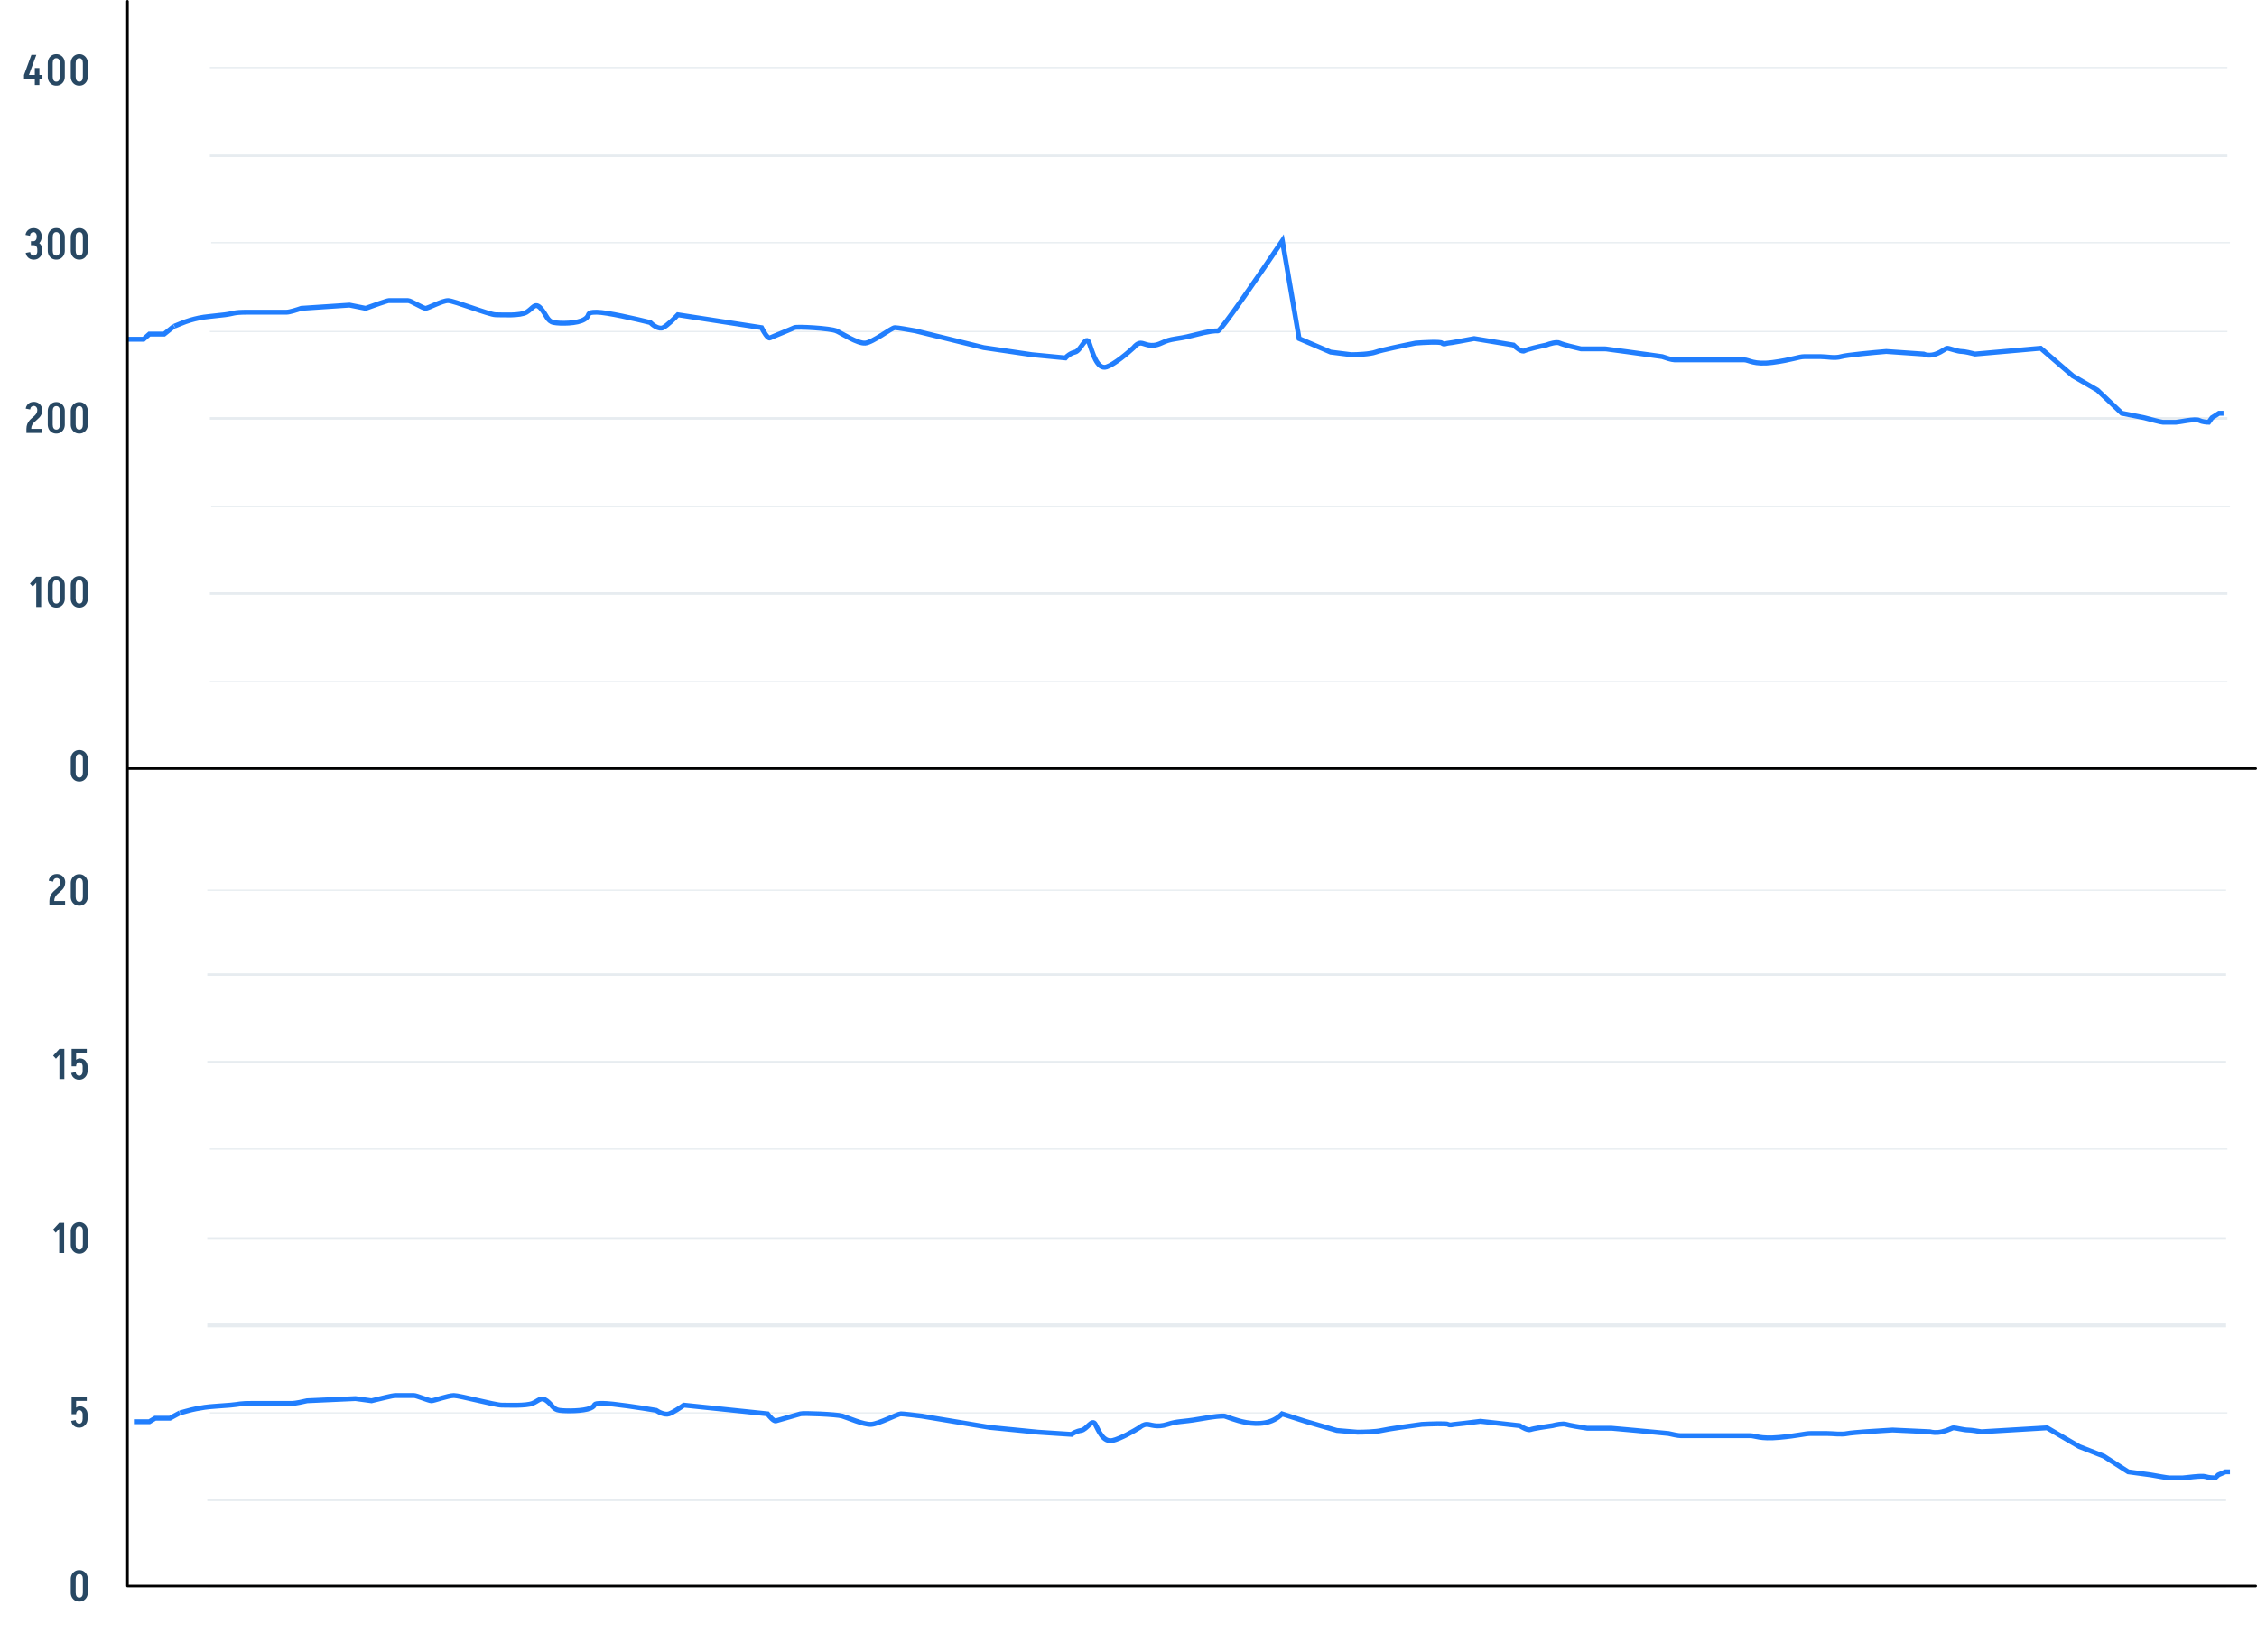 <svg width="1753" height="1283" viewBox="0 0 1753 1283" fill="none" xmlns="http://www.w3.org/2000/svg">
<path d="M38.38 699.832C38.402 698.402 38.611 697.181 39.007 696.169C39.425 695.135 39.953 694.244 40.591 693.496C41.229 692.748 41.9 692.077 42.604 691.483C43.33 690.867 44.012 690.262 44.65 689.668C45.288 689.074 45.805 688.425 46.201 687.721C46.619 686.995 46.828 686.159 46.828 685.213C46.828 685.213 46.949 685.213 47.191 685.213C47.455 685.213 47.774 685.213 48.148 685.213C48.544 685.213 48.929 685.213 49.303 685.213C49.677 685.213 49.996 685.213 50.26 685.213C50.524 685.213 50.656 685.213 50.656 685.213C50.656 686.533 50.447 687.666 50.029 688.612C49.633 689.536 49.105 690.339 48.445 691.021C47.807 691.703 47.125 692.341 46.399 692.935C45.695 693.507 45.013 694.112 44.353 694.75C43.715 695.366 43.187 696.081 42.769 696.895C42.351 697.687 42.131 698.666 42.109 699.832H38.38ZM38.38 703V699.832H50.557V703H38.38ZM41.284 684.784L37.819 684.124C37.995 683.068 38.358 682.155 38.908 681.385C39.48 680.593 40.206 679.977 41.086 679.537C41.988 679.097 42.978 678.877 44.056 678.877V682.012C43.352 682.012 42.736 682.243 42.208 682.705C41.702 683.167 41.394 683.86 41.284 684.784ZM50.656 685.246H46.828C46.828 684.278 46.564 683.497 46.036 682.903C45.53 682.309 44.859 682.012 44.023 682.012V678.877C45.299 678.877 46.432 679.152 47.422 679.702C48.412 680.252 49.193 681.011 49.765 681.979C50.359 682.947 50.656 684.036 50.656 685.246ZM64.365 696.598V685.972H68.194V696.598H64.365ZM54.961 696.598V685.972H58.788V696.598H54.961ZM61.462 682.177V679.042H61.725V682.177H61.462ZM61.462 703.495V700.393H61.725V703.495H61.462ZM54.961 685.972C54.961 684.652 55.246 683.475 55.819 682.441C56.391 681.385 57.172 680.56 58.161 679.966C59.151 679.35 60.263 679.042 61.495 679.042V682.177C60.658 682.177 59.998 682.507 59.514 683.167C59.031 683.827 58.788 684.762 58.788 685.972H54.961ZM68.194 685.972H64.365C64.365 684.762 64.124 683.827 63.639 683.167C63.178 682.507 62.517 682.177 61.66 682.177V679.042C62.913 679.042 64.025 679.35 64.993 679.966C65.983 680.56 66.763 681.385 67.335 682.441C67.907 683.475 68.194 684.652 68.194 685.972ZM54.961 696.565H58.788C58.788 697.775 59.031 698.721 59.514 699.403C59.998 700.063 60.658 700.393 61.495 700.393V703.495C60.263 703.495 59.151 703.198 58.161 702.604C57.172 701.988 56.391 701.163 55.819 700.129C55.246 699.073 54.961 697.885 54.961 696.565ZM68.194 696.565C68.194 697.885 67.907 699.073 67.335 700.129C66.763 701.163 65.983 701.988 64.993 702.604C64.025 703.198 62.913 703.495 61.66 703.495V700.393C62.517 700.393 63.178 700.063 63.639 699.403C64.124 698.721 64.365 697.775 64.365 696.565H68.194Z" fill="#284863"/>
<path d="M43.454 822.334L41.276 820.024L46.16 814.711V819.364L43.454 822.334ZM46.16 838.141V814.711H49.988V838.141H46.16ZM55.617 828.241V814.711H59.115V828.241H55.617ZM64.197 831.739V828.373H68.025V831.739H64.197ZM55.617 817.879V814.711H67.398V817.879H55.617ZM64.197 828.406C64.197 827.394 63.933 826.591 63.405 825.997C62.899 825.381 62.239 825.073 61.425 825.073L62.052 822.103C63.196 822.103 64.219 822.378 65.121 822.928C66.023 823.478 66.727 824.226 67.233 825.172C67.761 826.118 68.025 827.196 68.025 828.406H64.197ZM56.871 828.208C56.871 827.042 57.091 826.008 57.531 825.106C57.993 824.182 58.62 823.456 59.412 822.928C60.204 822.378 61.084 822.103 62.052 822.103L61.425 825.073C60.743 825.073 60.182 825.37 59.742 825.964C59.324 826.536 59.115 827.284 59.115 828.208H56.871ZM68.025 831.706C68.025 833.026 67.739 834.214 67.167 835.27C66.595 836.304 65.814 837.129 64.824 837.745C63.856 838.339 62.745 838.636 61.491 838.636V835.534C62.349 835.534 63.009 835.204 63.471 834.544C63.955 833.862 64.197 832.916 64.197 831.706H68.025ZM58.752 832.762C58.862 833.664 59.17 834.357 59.676 834.841C60.204 835.303 60.82 835.534 61.524 835.534V838.669C60.446 838.669 59.456 838.449 58.554 838.009C57.674 837.569 56.948 836.953 56.376 836.161C55.826 835.369 55.463 834.456 55.287 833.422L58.752 832.762Z" fill="#284863"/>
<path d="M43.293 957.474L41.115 955.164L45.999 949.851V954.504L43.293 957.474ZM45.999 973.281V949.851H49.827V973.281H45.999ZM64.365 966.879V956.253H68.194V966.879H64.365ZM54.961 966.879V956.253H58.788V966.879H54.961ZM61.462 952.458V949.323H61.725V952.458H61.462ZM61.462 973.776V970.674H61.725V973.776H61.462ZM54.961 956.253C54.961 954.933 55.246 953.756 55.819 952.722C56.391 951.666 57.172 950.841 58.161 950.247C59.151 949.631 60.263 949.323 61.495 949.323V952.458C60.658 952.458 59.998 952.788 59.514 953.448C59.031 954.108 58.788 955.043 58.788 956.253H54.961ZM68.194 956.253H64.365C64.365 955.043 64.124 954.108 63.639 953.448C63.178 952.788 62.517 952.458 61.66 952.458V949.323C62.913 949.323 64.025 949.631 64.993 950.247C65.983 950.841 66.763 951.666 67.335 952.722C67.907 953.756 68.194 954.933 68.194 956.253ZM54.961 966.846H58.788C58.788 968.056 59.031 969.002 59.514 969.684C59.998 970.344 60.658 970.674 61.495 970.674V973.776C60.263 973.776 59.151 973.479 58.161 972.885C57.172 972.269 56.391 971.444 55.819 970.41C55.246 969.354 54.961 968.166 54.961 966.846ZM68.194 966.846C68.194 968.166 67.907 969.354 67.335 970.41C66.763 971.444 65.983 972.269 64.993 972.885C64.025 973.479 62.913 973.776 61.66 973.776V970.674C62.517 970.674 63.178 970.344 63.639 969.684C64.124 969.002 64.365 968.056 64.365 966.846H68.194Z" fill="#284863"/>
<path d="M55.617 1098.52V1084.99H59.115V1098.52H55.617ZM64.197 1102.02V1098.65H68.025V1102.02H64.197ZM55.617 1088.16V1084.99H67.398V1088.16H55.617ZM64.197 1098.69C64.197 1097.67 63.933 1096.87 63.405 1096.28C62.899 1095.66 62.239 1095.35 61.425 1095.35L62.052 1092.38C63.196 1092.38 64.219 1092.66 65.121 1093.21C66.023 1093.76 66.727 1094.51 67.233 1095.45C67.761 1096.4 68.025 1097.48 68.025 1098.69H64.197ZM56.871 1098.49C56.871 1097.32 57.091 1096.29 57.531 1095.39C57.993 1094.46 58.62 1093.74 59.412 1093.21C60.204 1092.66 61.084 1092.38 62.052 1092.38L61.425 1095.35C60.743 1095.35 60.182 1095.65 59.742 1096.24C59.324 1096.82 59.115 1097.56 59.115 1098.49H56.871ZM68.025 1101.99C68.025 1103.31 67.739 1104.49 67.167 1105.55C66.595 1106.58 65.814 1107.41 64.824 1108.03C63.856 1108.62 62.745 1108.92 61.491 1108.92V1105.81C62.349 1105.81 63.009 1105.48 63.471 1104.82C63.955 1104.14 64.197 1103.2 64.197 1101.99H68.025ZM58.752 1103.04C58.862 1103.94 59.17 1104.64 59.676 1105.12C60.204 1105.58 60.82 1105.81 61.524 1105.81V1108.95C60.446 1108.95 59.456 1108.73 58.554 1108.29C57.674 1107.85 56.948 1107.23 56.376 1106.44C55.826 1105.65 55.463 1104.74 55.287 1103.7L58.752 1103.04Z" fill="#284863"/>
<path d="M64.365 1237.16V1226.53H68.194V1237.16H64.365ZM54.961 1237.16V1226.53H58.788V1237.16H54.961ZM61.462 1222.74V1219.6H61.725V1222.74H61.462ZM61.462 1244.06V1240.96H61.725V1244.06H61.462ZM54.961 1226.53C54.961 1225.21 55.246 1224.04 55.819 1223C56.391 1221.95 57.172 1221.12 58.161 1220.53C59.151 1219.91 60.263 1219.6 61.495 1219.6V1222.74C60.658 1222.74 59.998 1223.07 59.514 1223.73C59.031 1224.39 58.788 1225.32 58.788 1226.53H54.961ZM68.194 1226.53H64.365C64.365 1225.32 64.124 1224.39 63.639 1223.73C63.178 1223.07 62.517 1222.74 61.66 1222.74V1219.6C62.913 1219.6 64.025 1219.91 64.993 1220.53C65.983 1221.12 66.763 1221.95 67.335 1223C67.907 1224.04 68.194 1225.21 68.194 1226.53ZM54.961 1237.13H58.788C58.788 1238.34 59.031 1239.28 59.514 1239.97C59.998 1240.63 60.658 1240.96 61.495 1240.96V1244.06C60.263 1244.06 59.151 1243.76 58.161 1243.17C57.172 1242.55 56.391 1241.73 55.819 1240.69C55.246 1239.64 54.961 1238.45 54.961 1237.13ZM68.194 1237.13C68.194 1238.45 67.907 1239.64 67.335 1240.69C66.763 1241.73 65.983 1242.55 64.993 1243.17C64.025 1243.76 62.913 1244.06 61.66 1244.06V1240.96C62.517 1240.96 63.178 1240.63 63.639 1239.97C64.124 1239.28 64.365 1238.34 64.365 1237.13H68.194Z" fill="#284863"/>
<path d="M18.656 58.212L24.398 42.57H28.226L22.484 58.212H18.656ZM18.656 61.38V58.212H32.978V61.38H18.656ZM27.038 66V52.833H30.602V66H27.038ZM46.511 59.598V48.972H50.339V59.598H46.511ZM37.106 59.598V48.972H40.934V59.598H37.106ZM43.607 45.177V42.042H43.871V45.177H43.607ZM43.607 66.495V63.393H43.871V66.495H43.607ZM37.106 48.972C37.106 47.652 37.392 46.475 37.964 45.441C38.536 44.385 39.317 43.56 40.307 42.966C41.297 42.35 42.408 42.042 43.64 42.042V45.177C42.804 45.177 42.144 45.507 41.66 46.167C41.176 46.827 40.934 47.762 40.934 48.972H37.106ZM50.339 48.972H46.511C46.511 47.762 46.269 46.827 45.785 46.167C45.323 45.507 44.663 45.177 43.805 45.177V42.042C45.059 42.042 46.17 42.35 47.138 42.966C48.128 43.56 48.909 44.385 49.481 45.441C50.053 46.475 50.339 47.652 50.339 48.972ZM37.106 59.565H40.934C40.934 60.775 41.176 61.721 41.66 62.403C42.144 63.063 42.804 63.393 43.64 63.393V66.495C42.408 66.495 41.297 66.198 40.307 65.604C39.317 64.988 38.536 64.163 37.964 63.129C37.392 62.073 37.106 60.885 37.106 59.565ZM50.339 59.565C50.339 60.885 50.053 62.073 49.481 63.129C48.909 64.163 48.128 64.988 47.138 65.604C46.17 66.198 45.059 66.495 43.805 66.495V63.393C44.663 63.393 45.323 63.063 45.785 62.403C46.269 61.721 46.511 60.775 46.511 59.565H50.339ZM64.365 59.598V48.972H68.194V59.598H64.365ZM54.961 59.598V48.972H58.788V59.598H54.961ZM61.462 45.177V42.042H61.725V45.177H61.462ZM61.462 66.495V63.393H61.725V66.495H61.462ZM54.961 48.972C54.961 47.652 55.246 46.475 55.819 45.441C56.391 44.385 57.172 43.56 58.161 42.966C59.151 42.35 60.263 42.042 61.495 42.042V45.177C60.658 45.177 59.998 45.507 59.514 46.167C59.031 46.827 58.788 47.762 58.788 48.972H54.961ZM68.194 48.972H64.365C64.365 47.762 64.124 46.827 63.639 46.167C63.178 45.507 62.517 45.177 61.66 45.177V42.042C62.913 42.042 64.025 42.35 64.993 42.966C65.983 43.56 66.763 44.385 67.335 45.441C67.907 46.475 68.194 47.652 68.194 48.972ZM54.961 59.565H58.788C58.788 60.775 59.031 61.721 59.514 62.403C59.998 63.063 60.658 63.393 61.495 63.393V66.495C60.263 66.495 59.151 66.198 58.161 65.604C57.172 64.988 56.391 64.163 55.819 63.129C55.246 62.073 54.961 60.885 54.961 59.565ZM68.194 59.565C68.194 60.885 67.907 62.073 67.335 63.129C66.763 64.163 65.983 64.988 64.993 65.604C64.025 66.198 62.913 66.495 61.66 66.495V63.393C62.517 63.393 63.178 63.063 63.639 62.403C64.124 61.721 64.365 60.775 64.365 59.565H68.194Z" fill="#284863"/>
<path d="M26 190.449V187.347C26.77 187.347 27.386 187.017 27.848 186.357C28.331 185.675 28.573 184.795 28.573 183.717H32.401C32.401 185.059 32.138 186.236 31.61 187.248C31.081 188.26 30.334 189.052 29.366 189.624C28.419 190.174 27.297 190.449 26 190.449ZM28.97 195.333V193.683H32.797V195.333H28.97ZM24.02 190.449V187.347H26.032V190.449H24.02ZM28.573 183.75C28.573 182.738 28.331 181.913 27.848 181.275C27.386 180.637 26.77 180.318 26 180.318V177.216C27.297 177.216 28.419 177.491 29.366 178.041C30.334 178.569 31.081 179.328 31.61 180.318C32.138 181.286 32.401 182.43 32.401 183.75H28.573ZM32.797 195.3C32.797 196.51 32.501 197.599 31.907 198.567C31.334 199.513 30.553 200.272 29.564 200.844C28.573 201.394 27.441 201.669 26.165 201.669V198.534C27 198.534 27.672 198.237 28.177 197.643C28.706 197.049 28.97 196.268 28.97 195.3H32.797ZM32.797 193.683H28.97C28.97 192.715 28.706 191.934 28.177 191.34C27.672 190.746 27 190.449 26.165 190.449V187.347C27.441 187.347 28.573 187.622 29.564 188.172C30.553 188.722 31.334 189.481 31.907 190.449C32.501 191.395 32.797 192.473 32.797 193.683ZM23.261 183.123L19.796 182.463C19.971 181.385 20.334 180.461 20.884 179.691C21.456 178.899 22.183 178.294 23.062 177.876C23.965 177.436 24.954 177.216 26.032 177.216V180.318C25.328 180.318 24.712 180.549 24.184 181.011C23.678 181.473 23.37 182.177 23.261 183.123ZM23.425 195.762C23.535 196.664 23.843 197.357 24.349 197.841C24.878 198.303 25.494 198.534 26.198 198.534V201.669C25.119 201.669 24.13 201.449 23.227 201.009C22.348 200.569 21.622 199.953 21.049 199.161C20.5 198.369 20.137 197.456 19.96 196.422L23.425 195.762ZM46.511 194.739V184.113H50.339V194.739H46.511ZM37.106 194.739V184.113H40.934V194.739H37.106ZM43.607 180.318V177.183H43.871V180.318H43.607ZM43.607 201.636V198.534H43.871V201.636H43.607ZM37.106 184.113C37.106 182.793 37.392 181.616 37.964 180.582C38.536 179.526 39.317 178.701 40.307 178.107C41.297 177.491 42.408 177.183 43.64 177.183V180.318C42.804 180.318 42.144 180.648 41.66 181.308C41.176 181.968 40.934 182.903 40.934 184.113H37.106ZM50.339 184.113H46.511C46.511 182.903 46.269 181.968 45.785 181.308C45.323 180.648 44.663 180.318 43.805 180.318V177.183C45.059 177.183 46.17 177.491 47.138 178.107C48.128 178.701 48.909 179.526 49.481 180.582C50.053 181.616 50.339 182.793 50.339 184.113ZM37.106 194.706H40.934C40.934 195.916 41.176 196.862 41.66 197.544C42.144 198.204 42.804 198.534 43.64 198.534V201.636C42.408 201.636 41.297 201.339 40.307 200.745C39.317 200.129 38.536 199.304 37.964 198.27C37.392 197.214 37.106 196.026 37.106 194.706ZM50.339 194.706C50.339 196.026 50.053 197.214 49.481 198.27C48.909 199.304 48.128 200.129 47.138 200.745C46.17 201.339 45.059 201.636 43.805 201.636V198.534C44.663 198.534 45.323 198.204 45.785 197.544C46.269 196.862 46.511 195.916 46.511 194.706H50.339ZM64.365 194.739V184.113H68.194V194.739H64.365ZM54.961 194.739V184.113H58.788V194.739H54.961ZM61.462 180.318V177.183H61.725V180.318H61.462ZM61.462 201.636V198.534H61.725V201.636H61.462ZM54.961 184.113C54.961 182.793 55.246 181.616 55.819 180.582C56.391 179.526 57.172 178.701 58.161 178.107C59.151 177.491 60.263 177.183 61.495 177.183V180.318C60.658 180.318 59.998 180.648 59.514 181.308C59.031 181.968 58.788 182.903 58.788 184.113H54.961ZM68.194 184.113H64.365C64.365 182.903 64.124 181.968 63.639 181.308C63.178 180.648 62.517 180.318 61.66 180.318V177.183C62.913 177.183 64.025 177.491 64.993 178.107C65.983 178.701 66.763 179.526 67.335 180.582C67.907 181.616 68.194 182.793 68.194 184.113ZM54.961 194.706H58.788C58.788 195.916 59.031 196.862 59.514 197.544C59.998 198.204 60.658 198.534 61.495 198.534V201.636C60.263 201.636 59.151 201.339 58.161 200.745C57.172 200.129 56.391 199.304 55.819 198.27C55.246 197.214 54.961 196.026 54.961 194.706ZM68.194 194.706C68.194 196.026 67.907 197.214 67.335 198.27C66.763 199.304 65.983 200.129 64.993 200.745C64.025 201.339 62.913 201.636 61.66 201.636V198.534C62.517 198.534 63.178 198.204 63.639 197.544C64.124 196.862 64.365 195.916 64.365 194.706H68.194Z" fill="#284863"/>
<path d="M20.525 333.113C20.547 331.683 20.756 330.462 21.152 329.45C21.57 328.416 22.098 327.525 22.736 326.777C23.374 326.029 24.045 325.358 24.749 324.764C25.475 324.148 26.157 323.543 26.795 322.949C27.433 322.355 27.95 321.706 28.346 321.002C28.764 320.276 28.973 319.44 28.973 318.494C28.973 318.494 29.094 318.494 29.336 318.494C29.6 318.494 29.919 318.494 30.293 318.494C30.689 318.494 31.074 318.494 31.448 318.494C31.822 318.494 32.141 318.494 32.405 318.494C32.669 318.494 32.801 318.494 32.801 318.494C32.801 319.814 32.592 320.947 32.174 321.893C31.778 322.817 31.25 323.62 30.59 324.302C29.952 324.984 29.27 325.622 28.544 326.216C27.84 326.788 27.158 327.393 26.498 328.031C25.86 328.647 25.332 329.362 24.914 330.176C24.496 330.968 24.276 331.947 24.254 333.113H20.525ZM20.525 336.281V333.113H32.702V336.281H20.525ZM23.429 318.065L19.964 317.405C20.14 316.349 20.503 315.436 21.053 314.666C21.625 313.874 22.351 313.258 23.231 312.818C24.133 312.378 25.123 312.158 26.201 312.158V315.293C25.497 315.293 24.881 315.524 24.353 315.986C23.847 316.448 23.539 317.141 23.429 318.065ZM32.801 318.527H28.973C28.973 317.559 28.709 316.778 28.181 316.184C27.675 315.59 27.004 315.293 26.168 315.293V312.158C27.444 312.158 28.577 312.433 29.567 312.983C30.557 313.533 31.338 314.292 31.91 315.26C32.504 316.228 32.801 317.317 32.801 318.527ZM46.511 329.879V319.253H50.339V329.879H46.511ZM37.106 329.879V319.253H40.934V329.879H37.106ZM43.607 315.458V312.323H43.871V315.458H43.607ZM43.607 336.776V333.674H43.871V336.776H43.607ZM37.106 319.253C37.106 317.933 37.392 316.756 37.964 315.722C38.536 314.666 39.317 313.841 40.307 313.247C41.297 312.631 42.408 312.323 43.64 312.323V315.458C42.804 315.458 42.144 315.788 41.66 316.448C41.176 317.108 40.934 318.043 40.934 319.253H37.106ZM50.339 319.253H46.511C46.511 318.043 46.269 317.108 45.785 316.448C45.323 315.788 44.663 315.458 43.805 315.458V312.323C45.059 312.323 46.17 312.631 47.138 313.247C48.128 313.841 48.909 314.666 49.481 315.722C50.053 316.756 50.339 317.933 50.339 319.253ZM37.106 329.846H40.934C40.934 331.056 41.176 332.002 41.66 332.684C42.144 333.344 42.804 333.674 43.64 333.674V336.776C42.408 336.776 41.297 336.479 40.307 335.885C39.317 335.269 38.536 334.444 37.964 333.41C37.392 332.354 37.106 331.166 37.106 329.846ZM50.339 329.846C50.339 331.166 50.053 332.354 49.481 333.41C48.909 334.444 48.128 335.269 47.138 335.885C46.17 336.479 45.059 336.776 43.805 336.776V333.674C44.663 333.674 45.323 333.344 45.785 332.684C46.269 332.002 46.511 331.056 46.511 329.846H50.339ZM64.365 329.879V319.253H68.194V329.879H64.365ZM54.961 329.879V319.253H58.788V329.879H54.961ZM61.462 315.458V312.323H61.725V315.458H61.462ZM61.462 336.776V333.674H61.725V336.776H61.462ZM54.961 319.253C54.961 317.933 55.246 316.756 55.819 315.722C56.391 314.666 57.172 313.841 58.161 313.247C59.151 312.631 60.263 312.323 61.495 312.323V315.458C60.658 315.458 59.998 315.788 59.514 316.448C59.031 317.108 58.788 318.043 58.788 319.253H54.961ZM68.194 319.253H64.365C64.365 318.043 64.124 317.108 63.639 316.448C63.178 315.788 62.517 315.458 61.66 315.458V312.323C62.913 312.323 64.025 312.631 64.993 313.247C65.983 313.841 66.763 314.666 67.335 315.722C67.907 316.756 68.194 317.933 68.194 319.253ZM54.961 329.846H58.788C58.788 331.056 59.031 332.002 59.514 332.684C59.998 333.344 60.658 333.674 61.495 333.674V336.776C60.263 336.776 59.151 336.479 58.161 335.885C57.172 335.269 56.391 334.444 55.819 333.41C55.246 332.354 54.961 331.166 54.961 329.846ZM68.194 329.846C68.194 331.166 67.907 332.354 67.335 333.41C66.763 334.444 65.983 335.269 64.993 335.885C64.025 336.479 62.913 336.776 61.66 336.776V333.674C62.517 333.674 63.178 333.344 63.639 332.684C64.124 332.002 64.365 331.056 64.365 329.846H68.194Z" fill="#284863"/>
<path d="M25.439 455.615L23.261 453.305L28.145 447.992V452.645L25.439 455.615ZM28.145 471.422V447.992H31.973V471.422H28.145ZM46.511 465.02V454.394H50.339V465.02H46.511ZM37.106 465.02V454.394H40.934V465.02H37.106ZM43.607 450.599V447.464H43.871V450.599H43.607ZM43.607 471.917V468.815H43.871V471.917H43.607ZM37.106 454.394C37.106 453.074 37.392 451.897 37.964 450.863C38.536 449.807 39.317 448.982 40.307 448.388C41.297 447.772 42.408 447.464 43.64 447.464V450.599C42.804 450.599 42.144 450.929 41.66 451.589C41.176 452.249 40.934 453.184 40.934 454.394H37.106ZM50.339 454.394H46.511C46.511 453.184 46.269 452.249 45.785 451.589C45.323 450.929 44.663 450.599 43.805 450.599V447.464C45.059 447.464 46.17 447.772 47.138 448.388C48.128 448.982 48.909 449.807 49.481 450.863C50.053 451.897 50.339 453.074 50.339 454.394ZM37.106 464.987H40.934C40.934 466.197 41.176 467.143 41.66 467.825C42.144 468.485 42.804 468.815 43.64 468.815V471.917C42.408 471.917 41.297 471.62 40.307 471.026C39.317 470.41 38.536 469.585 37.964 468.551C37.392 467.495 37.106 466.307 37.106 464.987ZM50.339 464.987C50.339 466.307 50.053 467.495 49.481 468.551C48.909 469.585 48.128 470.41 47.138 471.026C46.17 471.62 45.059 471.917 43.805 471.917V468.815C44.663 468.815 45.323 468.485 45.785 467.825C46.269 467.143 46.511 466.197 46.511 464.987H50.339ZM64.365 465.02V454.394H68.194V465.02H64.365ZM54.961 465.02V454.394H58.788V465.02H54.961ZM61.462 450.599V447.464H61.725V450.599H61.462ZM61.462 471.917V468.815H61.725V471.917H61.462ZM54.961 454.394C54.961 453.074 55.246 451.897 55.819 450.863C56.391 449.807 57.172 448.982 58.161 448.388C59.151 447.772 60.263 447.464 61.495 447.464V450.599C60.658 450.599 59.998 450.929 59.514 451.589C59.031 452.249 58.788 453.184 58.788 454.394H54.961ZM68.194 454.394H64.365C64.365 453.184 64.124 452.249 63.639 451.589C63.178 450.929 62.517 450.599 61.66 450.599V447.464C62.913 447.464 64.025 447.772 64.993 448.388C65.983 448.982 66.763 449.807 67.335 450.863C67.907 451.897 68.194 453.074 68.194 454.394ZM54.961 464.987H58.788C58.788 466.197 59.031 467.143 59.514 467.825C59.998 468.485 60.658 468.815 61.495 468.815V471.917C60.263 471.917 59.151 471.62 58.161 471.026C57.172 470.41 56.391 469.585 55.819 468.551C55.246 467.495 54.961 466.307 54.961 464.987ZM68.194 464.987C68.194 466.307 67.907 467.495 67.335 468.551C66.763 469.585 65.983 470.41 64.993 471.026C64.025 471.62 62.913 471.917 61.66 471.917V468.815C62.517 468.815 63.178 468.485 63.639 467.825C64.124 467.143 64.365 466.197 64.365 464.987H68.194Z" fill="#284863"/>
<path d="M64.365 600.16V589.534H68.194V600.16H64.365ZM54.961 600.16V589.534H58.788V600.16H54.961ZM61.462 585.739V582.604H61.725V585.739H61.462ZM61.462 607.058V603.955H61.725V607.058H61.462ZM54.961 589.534C54.961 588.214 55.246 587.037 55.819 586.003C56.391 584.947 57.172 584.122 58.161 583.528C59.151 582.912 60.263 582.604 61.495 582.604V585.739C60.658 585.739 59.998 586.069 59.514 586.729C59.031 587.389 58.788 588.324 58.788 589.534H54.961ZM68.194 589.534H64.365C64.365 588.324 64.124 587.389 63.639 586.729C63.178 586.069 62.517 585.739 61.66 585.739V582.604C62.913 582.604 64.025 582.912 64.993 583.528C65.983 584.122 66.763 584.947 67.335 586.003C67.907 587.037 68.194 588.214 68.194 589.534ZM54.961 600.127H58.788C58.788 601.337 59.031 602.283 59.514 602.965C59.998 603.625 60.658 603.955 61.495 603.955V607.058C60.263 607.058 59.151 606.761 58.161 606.166C57.172 605.55 56.391 604.725 55.819 603.691C55.246 602.635 54.961 601.447 54.961 600.127ZM68.194 600.127C68.194 601.447 67.907 602.635 67.335 603.691C66.763 604.725 65.983 605.55 64.993 606.166C64.025 606.761 62.913 607.058 61.66 607.058V603.955C62.517 603.955 63.178 603.625 63.639 602.965C64.124 602.283 64.365 601.337 64.365 600.127H68.194Z" fill="#284863"/>
<path fill-rule="evenodd" clip-rule="evenodd" d="M161 692V691H1729V692H161ZM164 598V596H1732V598H164ZM163 530V529H1730V530H163ZM163 462V460H1730V462H163ZM164 394V393H1732V394H164ZM163 325.998V324H1730V326L163 325.998ZM163 258V257H1730V258H163ZM164 189V188H1732V189H164ZM163 122V120H1730V122H163ZM163 53V52H1730V53H163ZM161 1233V1232H1729V1233H161ZM161 1166V1164H1729V1166H161ZM163 1098V1097H1730V1098H163ZM161 1031V1028H1729V1031L161 1031ZM161 963V961H1729V963H161ZM163 893V892H1730V893H163ZM161 826V824H1729V826H161ZM161 758V756H1729V758H161Z" fill="#D9E1E7" fill-opacity="0.61"/>
<path d="M99.5 263.5H111.5L116 259.5H127.5L135 253.5C134.667 253.667 135.2 253.5 140 251.5C146 249 150 248 154.5 247C159 246 166.5 245.5 174.5 244.5C182.5 243.5 180.5 242.5 192.5 242.5C204.5 242.5 219.5 242.5 222.5 242.5C224.9 242.5 231.167 240.5 234 239.5L271.5 237L284 239.5C289.5 237.5 300.8 233.5 302 233.5C303.5 233.5 315 233.5 317 233.5C319 233.5 328.5 239.5 330.5 239.5C332.5 239.5 343.5 233.5 348 233.5C352.5 233.5 380 244.5 385 244.5C390 244.5 404 245.5 409 242.5C414 239.5 415.5 234.5 420 239.5C424.5 244.5 425 249.5 430 250.5C435 251.5 448.5 251.5 454 248C459.5 244.5 454 242.5 463.5 242.5C471.1 242.5 494.333 247.833 505 250.5C507 252.5 511.8 256.1 515 254.5C518.2 252.9 524 247.167 526.5 244.5L591.5 254.5C593 257.5 596.4 263.3 598 262.5C600 261.5 615 255.5 617 254.5C619 253.5 645 255 649.5 257C654 259 666 267 672 266.5C678 266 692.5 254.5 695 254.5C697 254.5 706.5 256.167 711 257L764 270L801.5 275.5L827.5 278C828.5 276.833 831.4 274.3 835 273.5C839.5 272.5 843.5 259.5 846 266.5C848.5 273.5 852 287.5 859.5 285C865.5 283 876 274.167 880.5 270C881.333 268.833 883.6 266.5 886 266.5C889 266.5 893.5 270.5 902 266.5C910.5 262.5 913 264 926.5 260.5C940 257 943 257 946 257C948.4 257 980.333 210.333 996 187L1009 263L1033.5 273.5L1049.5 275.5C1054 275.5 1064.1 275.1 1068.5 273.5C1072.9 271.9 1091 268.167 1099.5 266.5C1105.83 266 1118.8 265.3 1120 266.5C1121.5 268 1123.5 266.5 1125 266.5C1126.2 266.5 1138.83 264.167 1145 263L1175.5 268C1177.5 270 1182 273.7 1184 272.5C1186 271.3 1196.17 269 1201 268C1203.5 267 1209.1 265.3 1211.5 266.5C1213.9 267.7 1223.5 270 1228 271C1234 271 1246.2 271 1247 271C1247.8 271 1276.67 275 1291 277C1293.33 277.833 1298.5 279.5 1300.5 279.5C1303 279.5 1314.5 279.5 1322.5 279.5C1330.5 279.5 1350.5 279.5 1354.5 279.5C1358.5 279.5 1362 283.5 1377 281.5C1392 279.5 1397 277 1401.5 277C1406 277 1409 277 1414 277C1419 277 1425 278.5 1430 277C1434 275.8 1455 273.833 1465 273L1494 275C1495.33 275.667 1499.1 276.6 1503.5 275C1509 273 1511 270.5 1512.5 270.5C1514 270.5 1520.5 273 1523.5 273C1525.9 273 1531.5 274.333 1534 275L1585 270.5L1610 292L1629 303L1648 321L1665.5 324.5C1669.83 325.667 1678.8 328 1680 328C1681.5 328 1688 328 1690 328C1692 328 1705 325 1708 326.5C1710.4 327.7 1714 328 1715.5 328L1718 324.5L1723.5 321H1727" stroke="#217EFD" stroke-width="3.808"/>
<path d="M104 1104.32H116.004L120.505 1101.61H132.009L139.511 1097.54C139.177 1097.66 139.711 1097.54 144.512 1096.19C150.514 1094.5 154.516 1093.82 159.017 1093.14C163.518 1092.47 171.021 1092.13 179.023 1091.45C187.025 1090.77 185.025 1090.1 197.029 1090.1C209.032 1090.1 224.037 1090.1 227.038 1090.1C229.439 1090.1 235.707 1088.74 238.541 1088.06L276.053 1086.37L288.557 1088.06C294.058 1086.71 305.362 1084 306.562 1084C308.063 1084 319.566 1084 321.567 1084C323.567 1084 333.07 1088.06 335.071 1088.06C337.072 1088.06 348.075 1084 352.576 1084C357.078 1084 384.586 1091.45 389.588 1091.45C394.589 1091.45 408.594 1092.13 413.595 1090.1C418.597 1088.06 420.097 1084.68 424.598 1088.06C429.1 1091.45 429.6 1094.84 434.602 1095.51C439.603 1096.19 453.107 1096.19 458.609 1093.82C464.111 1091.45 458.609 1090.1 468.112 1090.1C475.714 1090.1 498.955 1093.71 509.625 1095.51C511.625 1096.87 516.427 1099.31 519.628 1098.22C522.829 1097.14 528.63 1093.26 531.131 1091.45L596.151 1098.22C597.652 1100.25 601.053 1104.18 602.653 1103.64C604.654 1102.96 619.658 1098.9 621.659 1098.22C623.66 1097.54 649.668 1098.56 654.169 1099.92C658.67 1101.27 670.674 1106.69 676.676 1106.35C682.678 1106.01 697.182 1098.22 699.683 1098.22C701.684 1098.22 711.186 1099.35 715.688 1099.92L768.704 1108.72L806.216 1112.44L832.224 1114.14C833.224 1113.35 836.125 1111.63 839.726 1111.09C844.227 1110.41 848.229 1101.61 850.729 1106.35C853.23 1111.09 856.731 1120.57 864.233 1118.88C870.235 1117.52 880.739 1111.54 885.24 1108.72C886.074 1107.93 888.341 1106.35 890.742 1106.35C893.743 1106.35 898.244 1109.06 906.747 1106.35C915.249 1103.64 917.75 1104.66 931.254 1102.29C944.758 1099.92 947.759 1099.92 950.76 1099.92C953.161 1099.92 980.102 1114.02 995.774 1098.22L1013.78 1103.98L1038.29 1111.09L1054.29 1112.44C1058.79 1112.44 1068.9 1112.17 1073.3 1111.09C1077.7 1110.01 1095.8 1107.48 1104.31 1106.35C1110.64 1106.01 1123.61 1105.54 1124.81 1106.35C1126.31 1107.37 1128.31 1106.35 1129.82 1106.35C1131.02 1106.35 1143.65 1104.77 1149.82 1103.98L1180.33 1107.37C1182.33 1108.72 1186.83 1111.23 1188.83 1110.41C1190.83 1109.6 1201 1108.04 1205.84 1107.37C1208.34 1106.69 1213.94 1105.54 1216.34 1106.35C1218.74 1107.16 1228.35 1108.72 1232.85 1109.4C1238.85 1109.4 1251.05 1109.4 1251.85 1109.4C1252.65 1109.4 1281.53 1112.11 1295.87 1113.46C1298.2 1114.02 1303.37 1115.15 1305.37 1115.15C1307.87 1115.15 1319.37 1115.15 1327.38 1115.15C1335.38 1115.15 1355.38 1115.15 1359.39 1115.15C1363.39 1115.15 1366.89 1117.86 1381.89 1116.51C1396.9 1115.15 1401.9 1113.46 1406.4 1113.46C1410.9 1113.46 1413.9 1113.46 1418.9 1113.46C1423.91 1113.46 1429.91 1114.48 1434.91 1113.46C1438.91 1112.65 1459.92 1111.32 1469.92 1110.75L1498.93 1112.11C1500.26 1112.56 1504.03 1113.19 1508.43 1112.11C1513.93 1110.75 1515.93 1109.06 1517.43 1109.06C1518.93 1109.06 1525.44 1110.75 1528.44 1110.75C1530.84 1110.75 1536.44 1111.65 1538.94 1112.11L1589.96 1109.06L1614.96 1123.62L1633.97 1131.07L1652.98 1143.26L1670.48 1145.63C1674.82 1146.42 1683.79 1148 1684.99 1148C1686.49 1148 1692.99 1148 1694.99 1148C1696.99 1148 1709.99 1145.97 1712.99 1146.98C1715.39 1147.8 1719 1148 1720.5 1148L1723 1145.63L1728.5 1143.26H1732" stroke="#217EFD" stroke-width="3.808"/>
<rect x="98" width="2" height="1233" rx="1" fill="black"/>
<rect x="1753" y="596" width="2" height="1654" rx="1" transform="rotate(90 1753 596)" fill="black"/>
<rect x="1753" y="1231" width="2" height="1654" rx="1" transform="rotate(90 1753 1231)" fill="black"/>
</svg>
